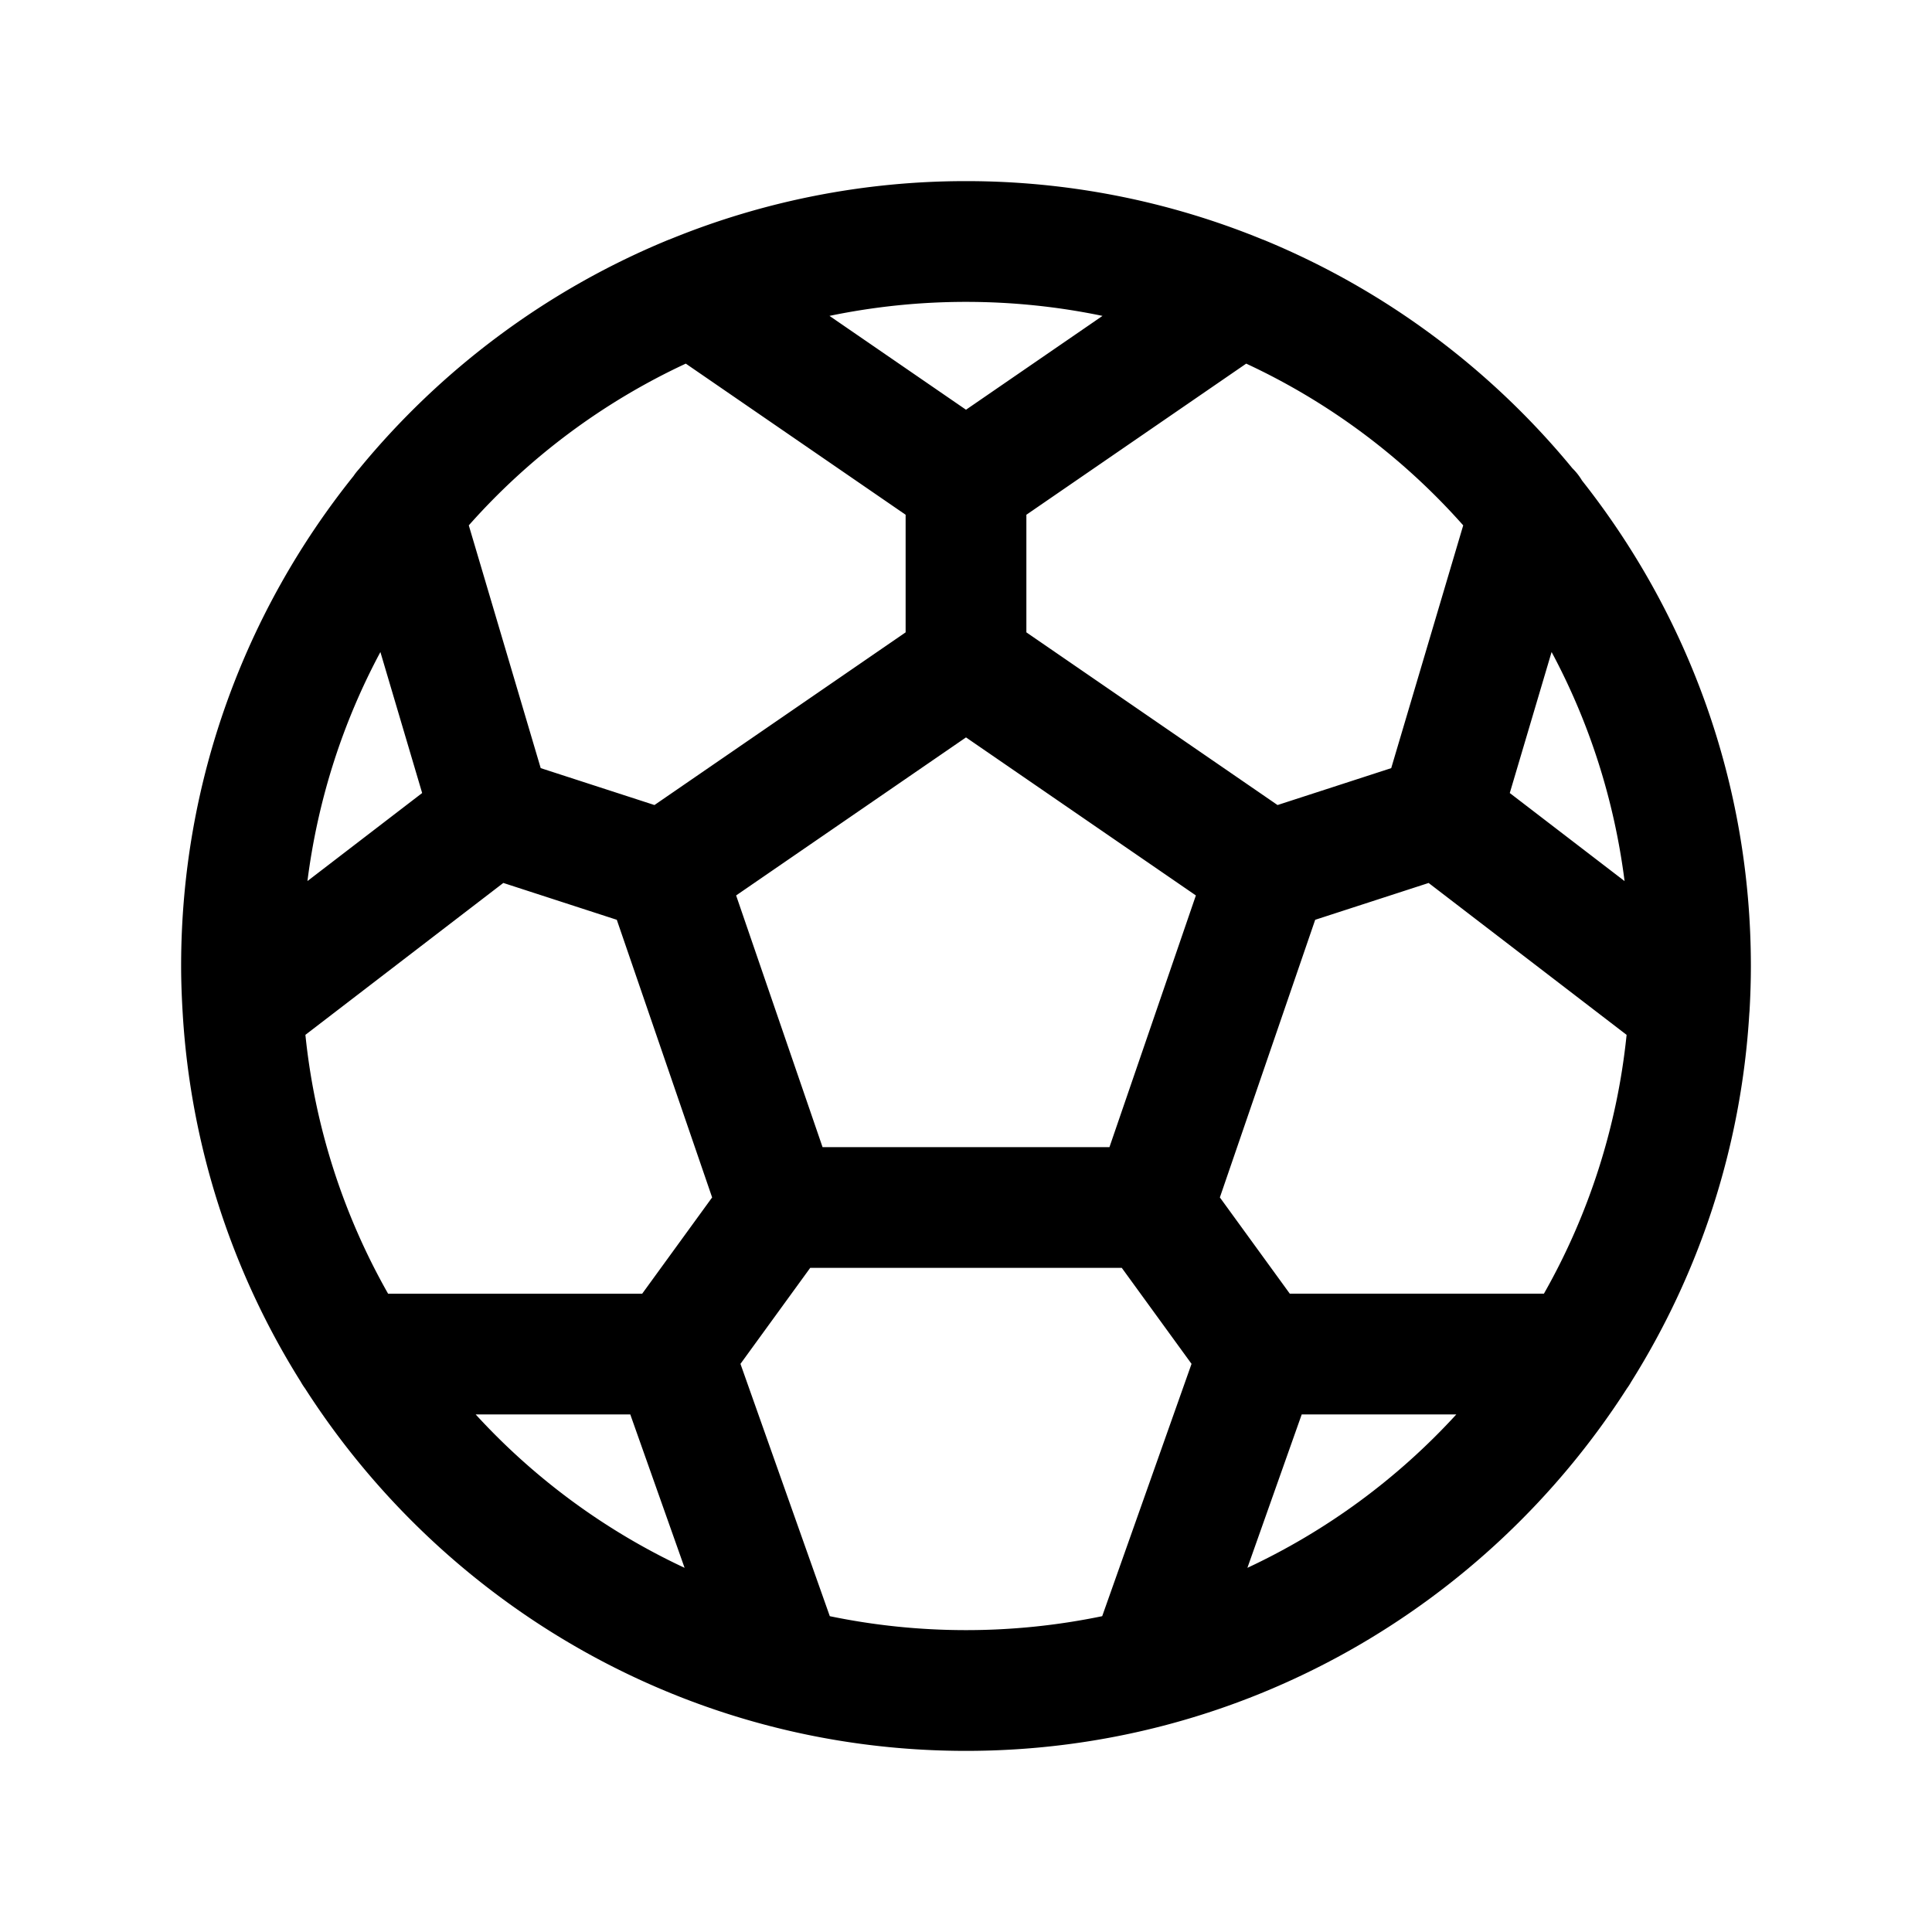 <svg xmlns="http://www.w3.org/2000/svg" viewBox="0 0 256 256"><path d="M128 24a103.4 103.4 0 0 0-39.246 7.715 8 8 0 0 0-.568.223C72.269 38.56 58.337 49.02 47.559 62.166a8 8 0 0 0-.715.91C32.568 80.884 24 103.456 24 128c0 2.166.088 4.311.219 6.445l.002.028a103.3 103.3 0 0 0 15.642 48.634 8 8 0 0 0 .565.88C58.934 212.83 91.26 232 128 232s69.066-19.17 87.572-48.014a8 8 0 0 0 .565-.879c8.991-14.328 14.59-30.982 15.658-48.845a8 8 0 0 0 .04-.532c.105-1.897.165-3.807.165-5.73 0-24.274-8.384-46.614-22.377-64.33a8 8 0 0 0-1.271-1.62c-10.766-13.093-24.666-23.51-40.538-30.112a8 8 0 0 0-.56-.221A103.4 103.4 0 0 0 128 24zm0 16c6.203 0 12.251.644 18.088 1.857L128 54.291l-18.088-12.434A88.8 88.8 0 0 1 128 40zm-37.129 8.182L120 68.207v15.584l-33.281 22.88-15.073-4.89-9.529-32.168a88 88 0 0 1 28.754-21.431zm74.258 0a88 88 0 0 1 28.754 21.431l-9.54 32.17-15.062 4.889L136 83.79V68.207zm40.465 38.213c4.956 9.245 8.29 19.489 9.67 30.355l-15.211-11.67zm-155.19.005 5.533 18.68-15.2 11.666c1.38-10.863 4.713-21.103 9.667-30.346zM128 97.71l30.46 20.941L147.009 152h-38.016L97.54 118.65zm-61.307 19.285 15.037 4.883 12.631 36.787-9.267 12.756h-33.67a87.5 87.5 0 0 1-10.957-34.299zm122.608.004 26.232 20.125a87.5 87.5 0 0 1-10.957 34.297h-33.67l-9.267-12.756 12.63-36.787zM107.357 168h41.286l9.242 12.719-11.838 33.433A88.8 88.8 0 0 1 128 216c-6.189 0-12.223-.64-18.047-1.848L98.115 180.72zm-44.326 19.42h20.485l7.197 20.326A88 88 0 0 1 63.03 187.42zm109.453 0h20.485a88 88 0 0 1-27.682 20.326z"/></svg>